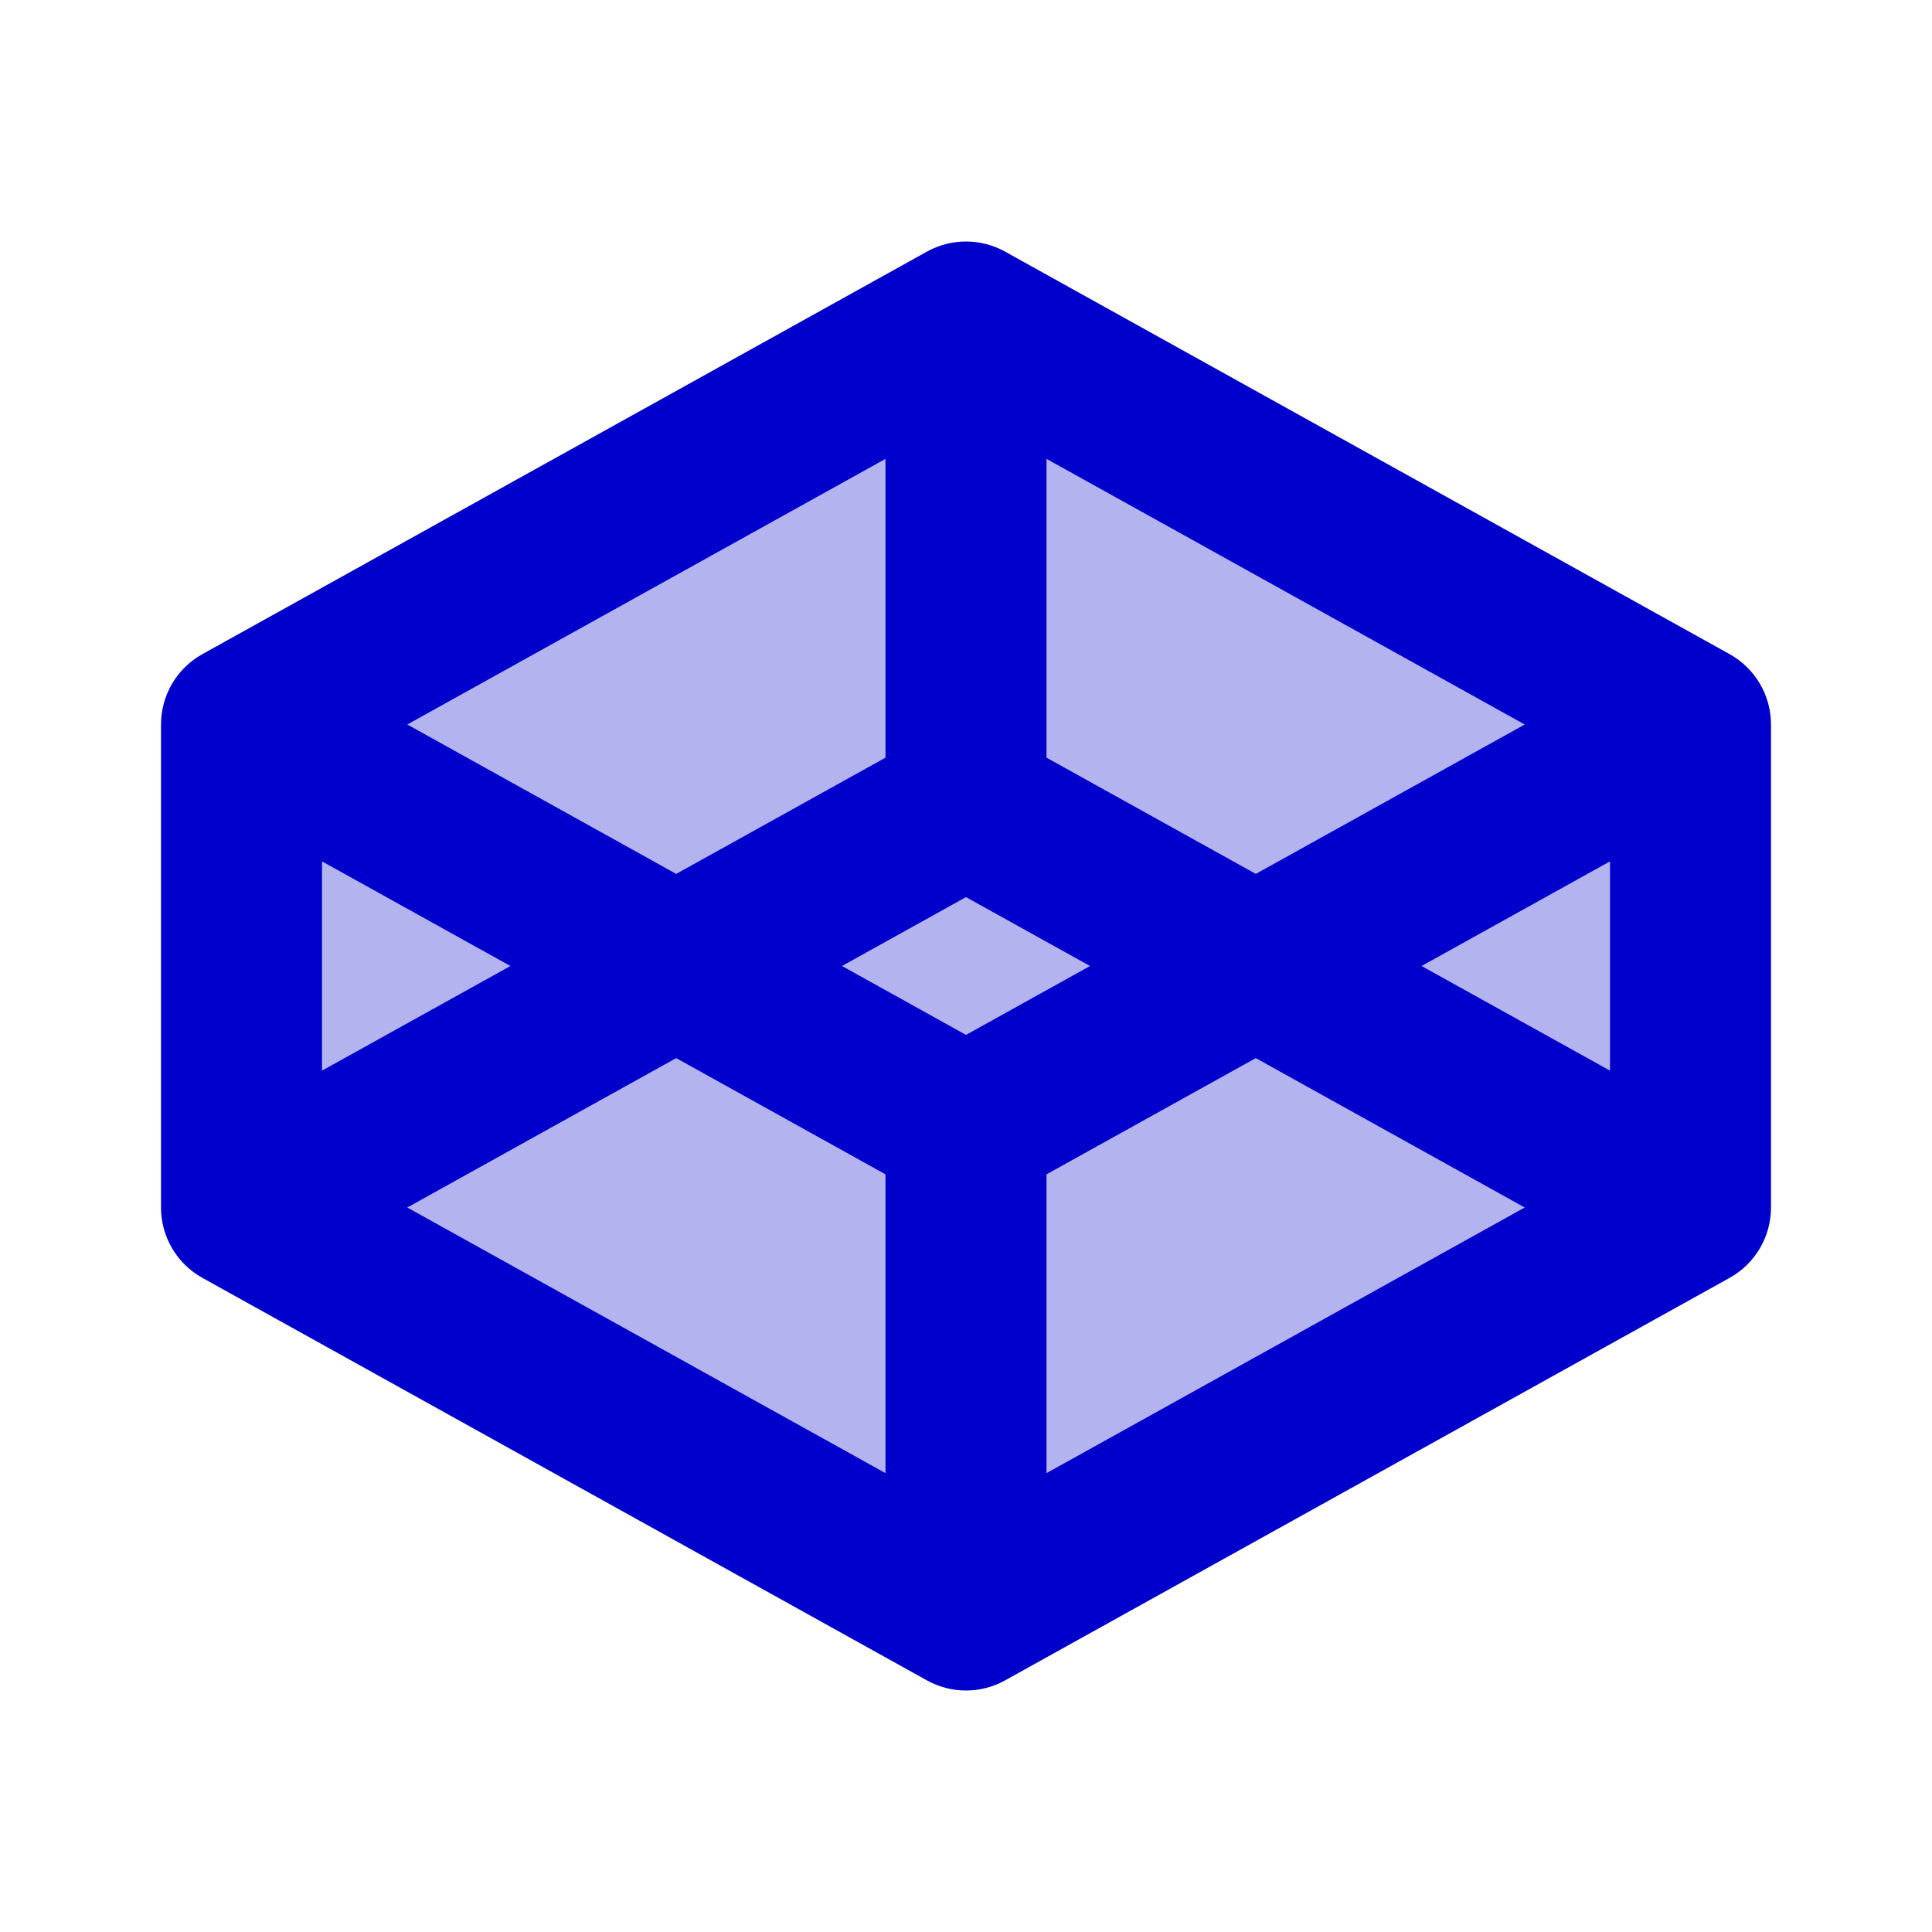 <svg width="24" height="24" viewBox="0 0 24 24" fill="none" xmlns="http://www.w3.org/2000/svg">
<g opacity="0.3">
<path d="M8.4 12L3 9V15L8.4 12Z" fill="#0000CC"/>
<path d="M12 4L3 9L8.4 12L12 10V4Z" fill="#0000CC"/>
<path d="M21 9L12 4V10L15.6 12L21 9Z" fill="#0000CC"/>
<path d="M21 9L15.6 12L21 15V9Z" fill="#0000CC"/>
<path d="M15.6 12L12 14V20L21 15L15.6 12Z" fill="#0000CC"/>
<path d="M8.4 12L12 14L15.6 12L12 10L8.4 12Z" fill="#0000CC"/>
<path d="M12 14L8.4 12L3 15L12 20V14Z" fill="#0000CC"/>
</g>
<path fill-rule="evenodd" clip-rule="evenodd" d="M11.514 3.126C11.816 2.958 12.184 2.958 12.486 3.126L21.486 8.126C21.803 8.302 22 8.637 22 9V15C22 15.363 21.803 15.698 21.486 15.874L12.486 20.874C12.184 21.042 11.816 21.042 11.514 20.874L2.514 15.874C2.197 15.698 2 15.363 2 15V9C2 8.637 2.197 8.302 2.514 8.126L11.514 3.126ZM4 10.7L6.341 12L4 13.3V10.7ZM5.059 15L11 18.3V14.588L8.4 13.144L5.059 15ZM10.459 12L12 12.856L13.541 12L12 11.144L10.459 12ZM13 9.412L15.6 10.856L18.941 9L13 5.7V9.412ZM11 5.7V9.412L8.4 10.856L5.059 9L11 5.7ZM20 10.7L17.659 12L20 13.3V10.7ZM18.941 15L15.6 13.144L13 14.588V18.3L18.941 15Z" fill="#0000CC"/>
</svg>
